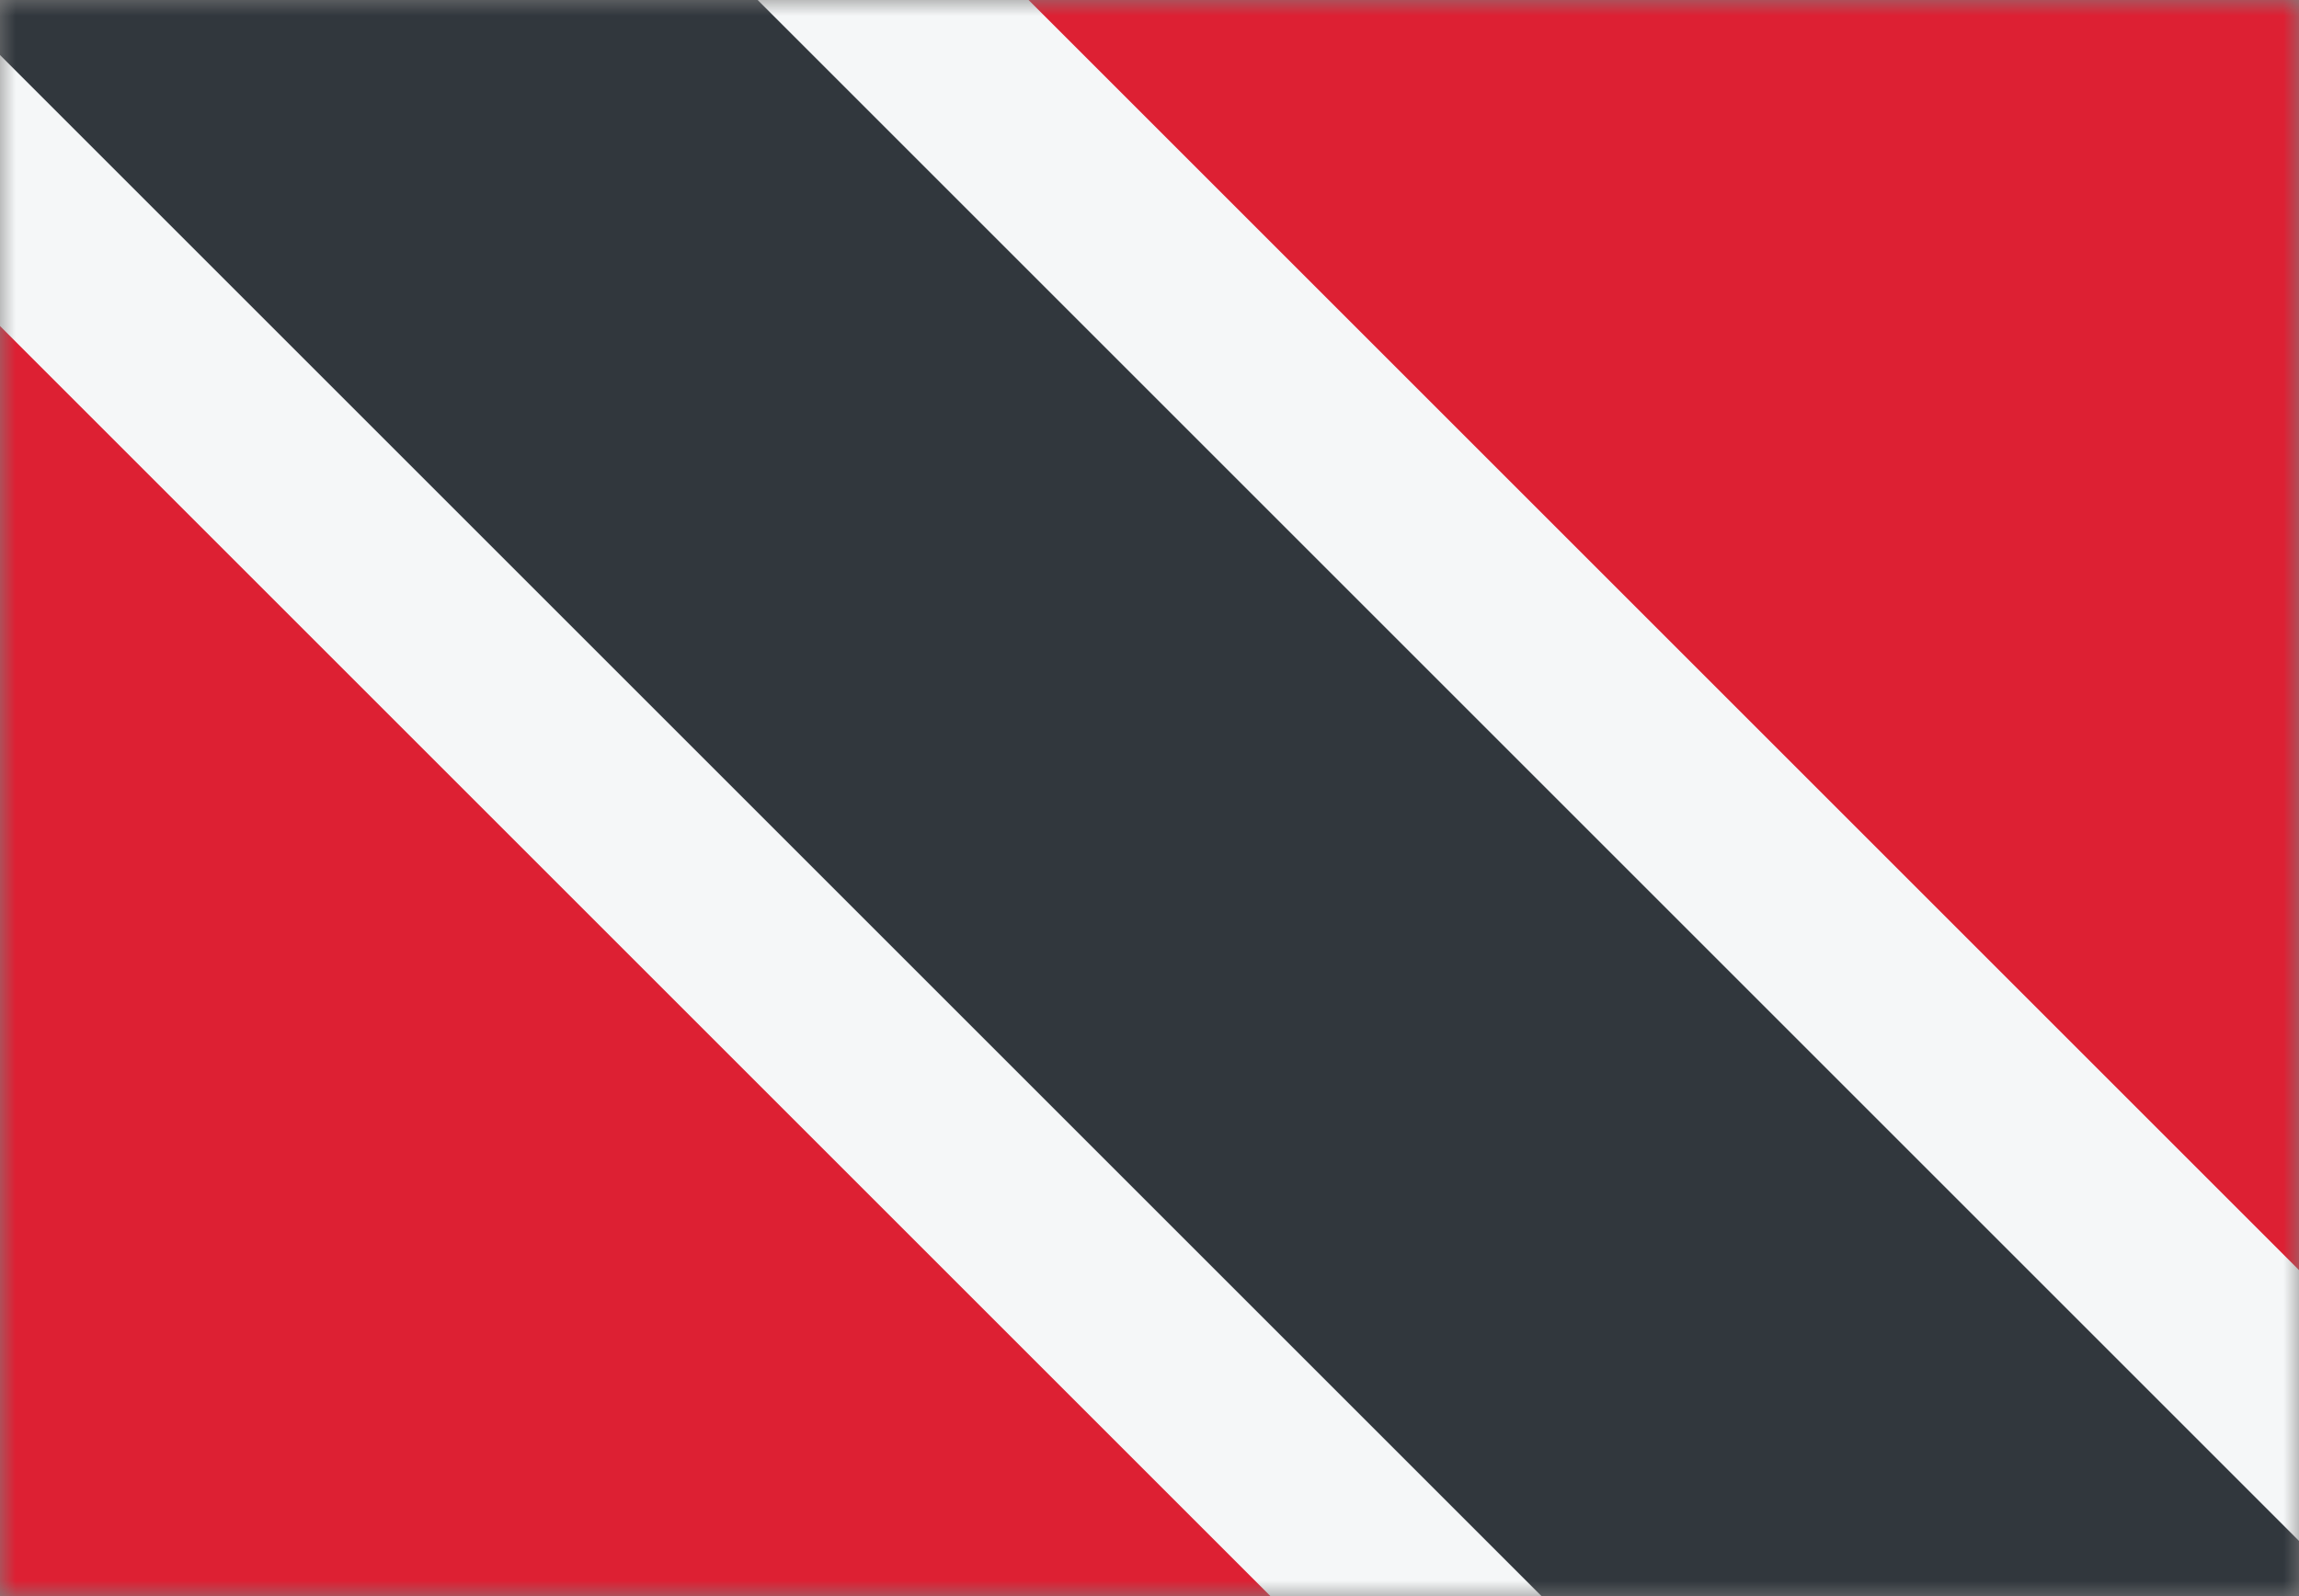 <svg width="72" height="50" viewBox="0 0 72 50" fill="none" xmlns="http://www.w3.org/2000/svg">
<rect x="0" y="0" width="72" height="50" fill="#808080" stroke="none"/>
<mask id="mask0_784_3122" style="mask-type:alpha" maskUnits="userSpaceOnUse" x="0" y="0" width="72" height="50">
<rect width="72" height="50" fill="#D9D9D9"/>
</mask>
<g mask="url(#mask0_784_3122)">
<rect width="72" height="50" fill="#DD2033"/>
<rect x="-7.277" y="2.936" width="30" height="93.127" transform="rotate(-45 -7.277 2.936)" fill="#F5F7F8"/>
<rect width="18" height="87.534" transform="matrix(-0.707 0.707 0.707 0.707 11.671 -12.058)" fill="#31373D"/>
</g>
</svg>
